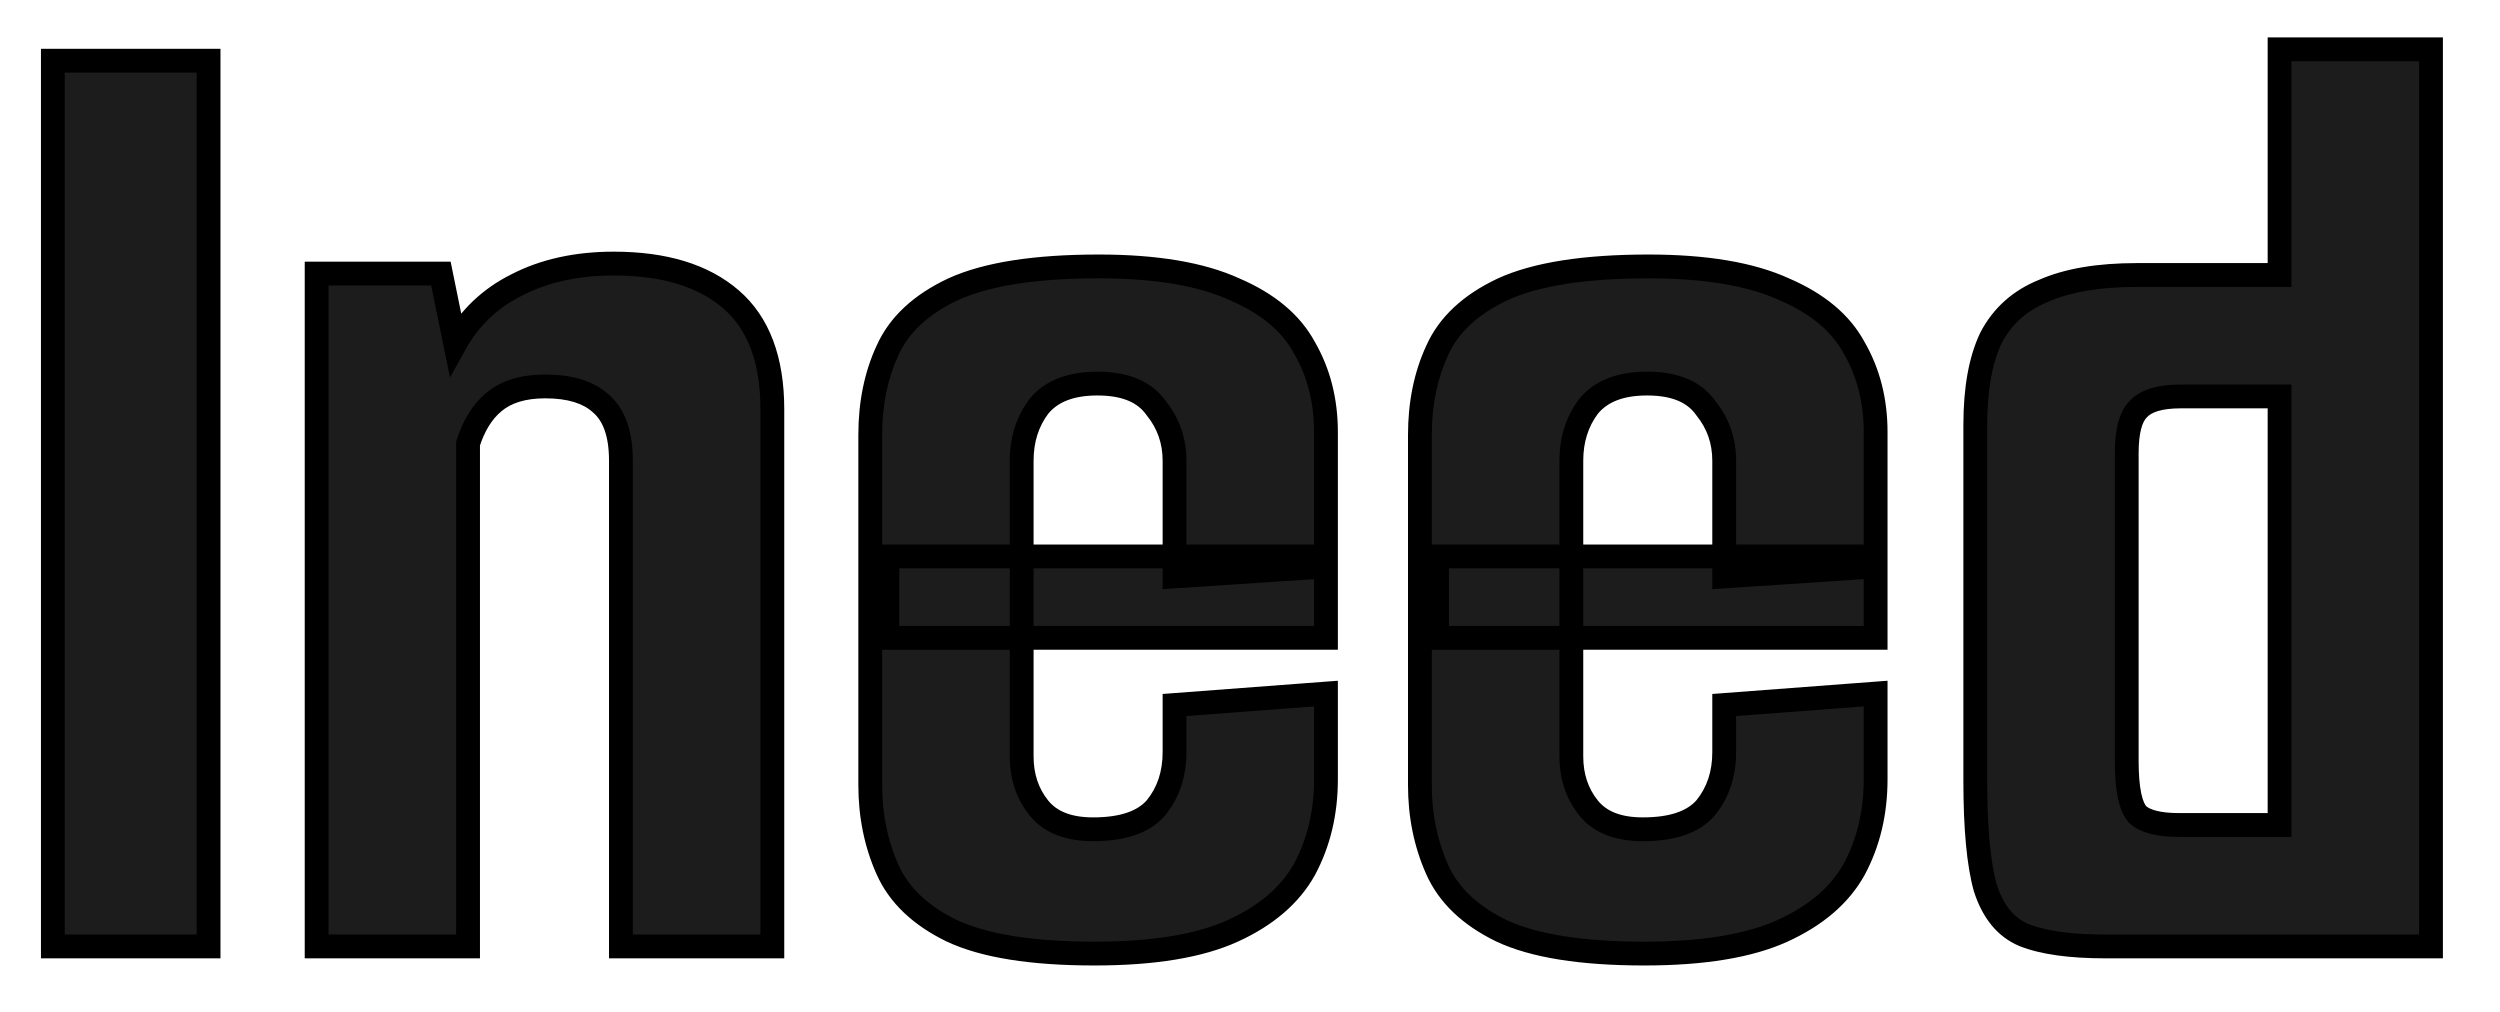 <svg width="210" height="85" viewBox="0 0 210 85" fill="none" xmlns="http://www.w3.org/2000/svg">
<g filter="url(#filter0_d_0_5)">
<path d="M4.44 1.1H17.52V75.5H4.44V1.1ZM26.597 18.98H37.037L38.237 24.86C39.437 22.7 41.157 21.06 43.397 19.94C45.717 18.74 48.437 18.14 51.557 18.14C55.797 18.14 59.077 19.14 61.397 21.14C63.717 23.14 64.877 26.22 64.877 30.38V75.5H52.157V34.7C52.157 32.46 51.597 30.86 50.477 29.9C49.437 28.94 47.877 28.46 45.797 28.46C43.957 28.46 42.517 28.9 41.477 29.78C40.517 30.58 39.797 31.74 39.317 33.26V75.5H26.597V18.98ZM91.941 76.1C86.661 76.1 82.661 75.46 79.941 74.18C77.301 72.9 75.501 71.18 74.541 69.02C73.581 66.86 73.101 64.5 73.101 61.94V32.54C73.101 29.9 73.581 27.54 74.541 25.46C75.501 23.3 77.341 21.58 80.061 20.3C82.861 19.02 86.941 18.38 92.301 18.38C97.101 18.38 100.901 19.02 103.701 20.3C106.501 21.5 108.461 23.14 109.581 25.22C110.781 27.3 111.381 29.66 111.381 32.3V43.58L98.661 44.42V34.7C98.661 33.02 98.141 31.54 97.101 30.26C96.141 28.9 94.501 28.22 92.181 28.22C89.941 28.22 88.301 28.86 87.261 30.14C86.301 31.42 85.821 32.94 85.821 34.7V59.54C85.821 61.22 86.301 62.66 87.261 63.86C88.221 65.06 89.741 65.66 91.821 65.66C94.301 65.66 96.061 65.06 97.101 63.86C98.141 62.58 98.661 61.02 98.661 59.18V55.22L111.381 54.26V61.46C111.381 64.26 110.781 66.78 109.581 69.02C108.381 71.18 106.381 72.9 103.581 74.18C100.781 75.46 96.901 76.1 91.941 76.1ZM74.541 49.58V42.74H111.381V49.58H74.541ZM138.113 76.1C132.833 76.1 128.833 75.46 126.113 74.18C123.473 72.9 121.673 71.18 120.713 69.02C119.753 66.86 119.272 64.5 119.272 61.94V32.54C119.272 29.9 119.753 27.54 120.713 25.46C121.673 23.3 123.513 21.58 126.233 20.3C129.033 19.02 133.113 18.38 138.473 18.38C143.273 18.38 147.073 19.02 149.873 20.3C152.673 21.5 154.633 23.14 155.753 25.22C156.953 27.3 157.553 29.66 157.553 32.3V43.58L144.833 44.42V34.7C144.833 33.02 144.313 31.54 143.273 30.26C142.313 28.9 140.673 28.22 138.353 28.22C136.113 28.22 134.473 28.86 133.433 30.14C132.473 31.42 131.993 32.94 131.993 34.7V59.54C131.993 61.22 132.473 62.66 133.433 63.86C134.393 65.06 135.913 65.66 137.993 65.66C140.473 65.66 142.233 65.06 143.273 63.86C144.313 62.58 144.833 61.02 144.833 59.18V55.22L157.553 54.26V61.46C157.553 64.26 156.953 66.78 155.753 69.02C154.553 71.18 152.553 72.9 149.753 74.18C146.953 75.46 143.073 76.1 138.113 76.1ZM120.713 49.58V42.74H157.553V49.58H120.713ZM176.844 75.5C173.884 75.5 171.604 75.18 170.004 74.54C168.484 73.9 167.404 72.58 166.764 70.58C166.204 68.58 165.924 65.58 165.924 61.58V31.7C165.924 28.66 166.364 26.22 167.244 24.38C168.204 22.54 169.684 21.22 171.684 20.42C173.684 19.54 176.284 19.1 179.484 19.1H191.484V0.14H204.204V75.5H176.844ZM191.484 65.3V29.3H183.204C181.444 29.3 180.244 29.66 179.604 30.38C178.964 31.02 178.644 32.26 178.644 34.1V59.9C178.644 62.3 178.964 63.82 179.604 64.46C180.244 65.02 181.404 65.3 183.084 65.3H191.484Z" fill="#1C1C1C"/>
<path d="M4.44 1.1V0.1H3.44V1.1H4.44ZM17.52 1.1H18.52V0.1H17.52V1.1ZM17.52 75.5V76.5H18.52V75.5H17.52ZM4.44 75.5H3.44V76.5H4.44V75.5ZM4.44 2.1H17.52V0.1H4.44V2.1ZM16.52 1.1V75.5H18.52V1.1H16.52ZM17.52 74.5H4.44V76.5H17.52V74.5ZM5.44 75.5V1.1H3.44V75.5H5.44ZM26.597 18.98V17.98H25.597V18.98H26.597ZM37.037 18.98L38.017 18.78L37.853 17.98H37.037V18.98ZM38.237 24.86L37.257 25.06L37.798 27.709L39.111 25.346L38.237 24.86ZM43.397 19.94L43.844 20.834L43.856 20.828L43.397 19.94ZM61.397 21.14L60.744 21.897L60.744 21.897L61.397 21.14ZM64.877 75.5V76.5H65.877V75.5H64.877ZM52.157 75.5H51.157V76.5H52.157V75.5ZM50.477 29.9L49.799 30.635L49.812 30.647L49.826 30.659L50.477 29.9ZM41.477 29.78L42.117 30.548L42.123 30.543L41.477 29.78ZM39.317 33.26L38.363 32.959L38.317 33.106V33.26H39.317ZM39.317 75.5V76.5H40.317V75.5H39.317ZM26.597 75.5H25.597V76.5H26.597V75.5ZM26.597 19.98H37.037V17.98H26.597V19.98ZM36.057 19.18L37.257 25.06L39.217 24.66L38.017 18.78L36.057 19.18ZM39.111 25.346C40.212 23.364 41.782 21.866 43.844 20.834L42.95 19.046C40.532 20.254 38.662 22.036 37.363 24.374L39.111 25.346ZM43.856 20.828C46.009 19.715 48.566 19.14 51.557 19.14V17.14C48.308 17.14 45.425 17.765 42.938 19.052L43.856 20.828ZM51.557 19.14C55.649 19.14 58.665 20.105 60.744 21.897L62.05 20.383C59.489 18.175 55.945 17.14 51.557 17.14V19.14ZM60.744 21.897C62.772 23.646 63.877 26.401 63.877 30.38H65.877C65.877 26.039 64.661 22.634 62.05 20.383L60.744 21.897ZM63.877 30.38V75.5H65.877V30.38H63.877ZM64.877 74.5H52.157V76.5H64.877V74.5ZM53.157 75.5V34.7H51.157V75.5H53.157ZM53.157 34.7C53.157 32.321 52.564 30.372 51.128 29.141L49.826 30.659C50.63 31.349 51.157 32.599 51.157 34.7H53.157ZM51.155 29.165C49.86 27.97 48.012 27.46 45.797 27.46V29.46C47.742 29.46 49.014 29.91 49.799 30.635L51.155 29.165ZM45.797 27.46C43.804 27.46 42.106 27.938 40.831 29.017L42.123 30.543C42.928 29.863 44.11 29.46 45.797 29.46V27.46ZM40.837 29.012C39.694 29.964 38.885 31.306 38.363 32.959L40.27 33.561C40.709 32.174 41.34 31.196 42.117 30.548L40.837 29.012ZM38.317 33.26V75.5H40.317V33.26H38.317ZM39.317 74.5H26.597V76.5H39.317V74.5ZM27.597 75.5V18.98H25.597V75.5H27.597ZM79.941 74.18L79.504 75.08L79.515 75.085L79.941 74.18ZM74.541 69.02L75.454 68.614L75.454 68.614L74.541 69.02ZM74.541 25.46L75.449 25.879L75.452 25.873L75.454 25.866L74.541 25.46ZM80.061 20.3L79.645 19.39L79.635 19.395L80.061 20.3ZM103.701 20.3L103.285 21.209L103.296 21.214L103.307 21.219L103.701 20.3ZM109.581 25.22L108.7 25.694L108.707 25.707L108.714 25.72L109.581 25.22ZM111.381 43.58L111.447 44.578L112.381 44.516V43.58H111.381ZM98.661 44.42H97.661V45.488L98.727 45.418L98.661 44.42ZM97.101 30.26L96.284 30.837L96.303 30.864L96.325 30.891L97.101 30.26ZM87.261 30.14L86.484 29.509L86.472 29.524L86.461 29.54L87.261 30.14ZM97.101 63.86L97.856 64.515L97.867 64.503L97.877 64.491L97.101 63.86ZM98.661 55.22L98.585 54.223L97.661 54.293V55.22H98.661ZM111.381 54.26H112.381V53.182L111.305 53.263L111.381 54.26ZM109.581 69.02L110.455 69.506L110.458 69.499L110.462 69.492L109.581 69.02ZM103.581 74.18L103.165 73.27L103.165 73.27L103.581 74.18ZM74.541 49.58H73.541V50.58H74.541V49.58ZM74.541 42.74V41.74H73.541V42.74H74.541ZM111.381 42.74H112.381V41.74H111.381V42.74ZM111.381 49.58V50.58H112.381V49.58H111.381ZM91.941 75.1C86.713 75.1 82.888 74.462 80.366 73.275L79.515 75.085C82.433 76.458 86.609 77.1 91.941 77.1V75.1ZM80.377 73.28C77.896 72.078 76.297 70.51 75.454 68.614L73.627 69.426C74.704 71.85 76.705 73.722 79.504 75.08L80.377 73.28ZM75.454 68.614C74.556 66.592 74.101 64.372 74.101 61.94H72.101C72.101 64.628 72.605 67.128 73.627 69.426L75.454 68.614ZM74.101 61.94V32.54H72.101V61.94H74.101ZM74.101 32.54C74.101 30.023 74.558 27.809 75.449 25.879L73.633 25.041C72.603 27.271 72.101 29.777 72.101 32.54H74.101ZM75.454 25.866C76.293 23.98 77.923 22.411 80.486 21.205L79.635 19.395C76.758 20.749 74.709 22.62 73.627 25.054L75.454 25.866ZM80.476 21.209C83.083 20.018 86.993 19.38 92.301 19.38V17.38C86.888 17.38 82.638 18.022 79.645 19.39L80.476 21.209ZM92.301 19.38C97.029 19.38 100.668 20.013 103.285 21.209L104.116 19.39C101.133 18.027 97.172 17.38 92.301 17.38V19.38ZM103.307 21.219C105.96 22.356 107.715 23.865 108.7 25.694L110.461 24.746C109.206 22.415 107.041 20.644 104.095 19.381L103.307 21.219ZM108.714 25.72C109.818 27.633 110.381 29.817 110.381 32.3H112.381C112.381 29.503 111.743 26.967 110.447 24.72L108.714 25.72ZM110.381 32.3V43.58H112.381V32.3H110.381ZM111.315 42.582L98.595 43.422L98.727 45.418L111.447 44.578L111.315 42.582ZM99.661 44.42V34.7H97.661V44.42H99.661ZM99.661 34.7C99.661 32.795 99.064 31.091 97.877 29.629L96.325 30.891C97.217 31.989 97.661 33.245 97.661 34.7H99.661ZM97.918 29.683C96.703 27.962 94.688 27.22 92.181 27.22V29.22C94.314 29.22 95.579 29.838 96.284 30.837L97.918 29.683ZM92.181 27.22C89.754 27.22 87.776 27.919 86.484 29.509L88.037 30.771C88.825 29.801 90.127 29.22 92.181 29.22V27.22ZM86.461 29.54C85.358 31.011 84.821 32.746 84.821 34.7H86.821C86.821 33.133 87.243 31.829 88.061 30.74L86.461 29.54ZM84.821 34.7V59.54H86.821V34.7H84.821ZM84.821 59.54C84.821 61.425 85.364 63.09 86.48 64.485L88.041 63.235C87.237 62.23 86.821 61.016 86.821 59.54H84.821ZM86.48 64.485C87.691 65.999 89.551 66.66 91.821 66.66V64.66C89.93 64.66 88.75 64.121 88.041 63.235L86.48 64.485ZM91.821 66.66C94.429 66.66 96.541 66.032 97.856 64.515L96.345 63.205C95.58 64.088 94.173 64.66 91.821 64.66V66.66ZM97.877 64.491C99.078 63.012 99.661 61.221 99.661 59.18H97.661C97.661 60.819 97.203 62.148 96.325 63.229L97.877 64.491ZM99.661 59.18V55.22H97.661V59.18H99.661ZM98.736 56.217L111.456 55.257L111.305 53.263L98.585 54.223L98.736 56.217ZM110.381 54.26V61.46H112.381V54.26H110.381ZM110.381 61.46C110.381 64.112 109.814 66.467 108.699 68.548L110.462 69.492C111.748 67.093 112.381 64.408 112.381 61.46H110.381ZM108.706 68.534C107.633 70.466 105.819 72.057 103.165 73.27L103.996 75.09C106.942 73.743 109.128 71.894 110.455 69.506L108.706 68.534ZM103.165 73.27C100.551 74.465 96.835 75.1 91.941 75.1V77.1C96.966 77.1 101.01 76.455 103.996 75.09L103.165 73.27ZM75.541 49.58V42.74H73.541V49.58H75.541ZM74.541 43.74H111.381V41.74H74.541V43.74ZM110.381 42.74V49.58H112.381V42.74H110.381ZM111.381 48.58H74.541V50.58H111.381V48.58ZM126.113 74.18L125.676 75.08L125.687 75.085L126.113 74.18ZM120.713 69.02L121.626 68.614L121.626 68.614L120.713 69.02ZM120.713 25.46L121.62 25.879L121.623 25.873L121.626 25.866L120.713 25.46ZM126.233 20.3L125.817 19.39L125.807 19.395L126.233 20.3ZM149.873 20.3L149.457 21.209L149.468 21.214L149.479 21.219L149.873 20.3ZM155.753 25.22L154.872 25.694L154.879 25.707L154.886 25.72L155.753 25.22ZM157.553 43.58L157.618 44.578L158.553 44.516V43.58H157.553ZM144.833 44.42H143.833V45.488L144.898 45.418L144.833 44.42ZM143.273 30.26L142.456 30.837L142.475 30.864L142.496 30.891L143.273 30.26ZM133.433 30.14L132.656 29.509L132.644 29.524L132.633 29.54L133.433 30.14ZM143.273 63.86L144.028 64.515L144.039 64.503L144.049 64.491L143.273 63.86ZM144.833 55.22L144.757 54.223L143.833 54.293V55.22H144.833ZM157.553 54.26H158.553V53.182L157.477 53.263L157.553 54.26ZM155.753 69.02L156.627 69.506L156.63 69.499L156.634 69.492L155.753 69.02ZM149.753 74.18L149.337 73.27L149.337 73.27L149.753 74.18ZM120.713 49.58H119.713V50.58H120.713V49.58ZM120.713 42.74V41.74H119.713V42.74H120.713ZM157.553 42.74H158.553V41.74H157.553V42.74ZM157.553 49.58V50.58H158.553V49.58H157.553ZM138.113 75.1C132.885 75.1 129.06 74.462 126.538 73.275L125.687 75.085C128.605 76.458 132.78 77.1 138.113 77.1V75.1ZM126.549 73.28C124.068 72.078 122.469 70.51 121.626 68.614L119.799 69.426C120.876 71.85 122.877 73.722 125.676 75.08L126.549 73.28ZM121.626 68.614C120.728 66.592 120.272 64.372 120.272 61.94H118.272C118.272 64.628 118.777 67.128 119.799 69.426L121.626 68.614ZM120.272 61.94V32.54H118.272V61.94H120.272ZM120.272 32.54C120.272 30.023 120.73 27.809 121.62 25.879L119.805 25.041C118.775 27.271 118.272 29.777 118.272 32.54H120.272ZM121.626 25.866C122.465 23.98 124.095 22.411 126.658 21.205L125.807 19.395C122.93 20.749 120.88 22.62 119.799 25.054L121.626 25.866ZM126.648 21.209C129.255 20.018 133.165 19.38 138.473 19.38V17.38C133.06 17.38 128.81 18.022 125.817 19.39L126.648 21.209ZM138.473 19.38C143.201 19.38 146.84 20.013 149.457 21.209L150.288 19.39C147.305 18.027 143.344 17.38 138.473 17.38V19.38ZM149.479 21.219C152.132 22.356 153.887 23.865 154.872 25.694L156.633 24.746C155.378 22.415 153.213 20.644 150.266 19.381L149.479 21.219ZM154.886 25.72C155.99 27.633 156.553 29.817 156.553 32.3H158.553C158.553 29.503 157.915 26.967 156.619 24.72L154.886 25.72ZM156.553 32.3V43.58H158.553V32.3H156.553ZM157.487 42.582L144.767 43.422L144.898 45.418L157.618 44.578L157.487 42.582ZM145.833 44.42V34.7H143.833V44.42H145.833ZM145.833 34.7C145.833 32.795 145.236 31.091 144.049 29.629L142.496 30.891C143.389 31.989 143.833 33.245 143.833 34.7H145.833ZM144.089 29.683C142.875 27.962 140.859 27.22 138.353 27.22V29.22C140.486 29.22 141.75 29.838 142.456 30.837L144.089 29.683ZM138.353 27.22C135.926 27.22 133.948 27.919 132.656 29.509L134.209 30.771C134.997 29.801 136.299 29.22 138.353 29.22V27.22ZM132.633 29.54C131.53 31.011 130.993 32.746 130.993 34.7H132.993C132.993 33.133 133.415 31.829 134.233 30.74L132.633 29.54ZM130.993 34.7V59.54H132.993V34.7H130.993ZM130.993 59.54C130.993 61.425 131.536 63.09 132.652 64.485L134.213 63.235C133.409 62.23 132.993 61.016 132.993 59.54H130.993ZM132.652 64.485C133.863 65.999 135.723 66.66 137.993 66.66V64.66C136.102 64.66 134.922 64.121 134.213 63.235L132.652 64.485ZM137.993 66.66C140.601 66.66 142.713 66.032 144.028 64.515L142.517 63.205C141.752 64.088 140.344 64.66 137.993 64.66V66.66ZM144.049 64.491C145.25 63.012 145.833 61.221 145.833 59.18H143.833C143.833 60.819 143.375 62.148 142.496 63.229L144.049 64.491ZM145.833 59.18V55.22H143.833V59.18H145.833ZM144.908 56.217L157.628 55.257L157.477 53.263L144.757 54.223L144.908 56.217ZM156.553 54.26V61.46H158.553V54.26H156.553ZM156.553 61.46C156.553 64.112 155.986 66.467 154.871 68.548L156.634 69.492C157.919 67.093 158.553 64.408 158.553 61.46H156.553ZM154.878 68.534C153.805 70.466 151.991 72.057 149.337 73.27L150.168 75.09C153.114 73.743 155.3 71.894 156.627 69.506L154.878 68.534ZM149.337 73.27C146.723 74.465 143.007 75.1 138.113 75.1V77.1C143.138 77.1 147.182 76.455 150.168 75.09L149.337 73.27ZM121.713 49.58V42.74H119.713V49.58H121.713ZM120.713 43.74H157.553V41.74H120.713V43.74ZM156.553 42.74V49.58H158.553V42.74H156.553ZM157.553 48.58H120.713V50.58H157.553V48.58ZM170.004 74.54L169.616 75.462L169.625 75.465L169.633 75.469L170.004 74.54ZM166.764 70.58L165.801 70.85L165.806 70.867L165.812 70.885L166.764 70.58ZM167.244 24.38L166.358 23.917L166.35 23.933L166.342 23.948L167.244 24.38ZM171.684 20.42L172.056 21.349L172.072 21.342L172.087 21.335L171.684 20.42ZM191.484 19.1V20.1H192.484V19.1H191.484ZM191.484 0.14V-0.86H190.484V0.14H191.484ZM204.204 0.14H205.204V-0.86H204.204V0.14ZM204.204 75.5V76.5H205.204V75.5H204.204ZM191.484 65.3V66.3H192.484V65.3H191.484ZM191.484 29.3H192.484V28.3H191.484V29.3ZM179.604 30.38L180.311 31.087L180.332 31.066L180.352 31.044L179.604 30.38ZM179.604 64.46L178.897 65.167L178.921 65.191L178.946 65.213L179.604 64.46ZM176.844 74.5C173.934 74.5 171.802 74.182 170.376 73.612L169.633 75.469C171.407 76.178 173.835 76.5 176.844 76.5V74.5ZM170.392 73.618C169.212 73.121 168.294 72.079 167.717 70.275L165.812 70.885C166.515 73.081 167.757 74.679 169.616 75.462L170.392 73.618ZM167.727 70.31C167.205 68.445 166.924 65.556 166.924 61.58H164.924C164.924 65.603 165.204 68.715 165.801 70.85L167.727 70.31ZM166.924 61.58V31.7H164.924V61.58H166.924ZM166.924 31.7C166.924 28.742 167.355 26.467 168.147 24.811L166.342 23.948C165.374 25.973 164.924 28.578 164.924 31.7H166.924ZM168.131 24.843C168.976 23.223 170.268 22.063 172.056 21.349L171.313 19.491C169.1 20.377 167.433 21.857 166.358 23.917L168.131 24.843ZM172.087 21.335C173.915 20.531 176.364 20.1 179.484 20.1V18.1C176.205 18.1 173.453 18.549 171.282 19.505L172.087 21.335ZM179.484 20.1H191.484V18.1H179.484V20.1ZM192.484 19.1V0.14H190.484V19.1H192.484ZM191.484 1.14H204.204V-0.86H191.484V1.14ZM203.204 0.14V75.5H205.204V0.14H203.204ZM204.204 74.5H176.844V76.5H204.204V74.5ZM192.484 65.3V29.3H190.484V65.3H192.484ZM191.484 28.3H183.204V30.3H191.484V28.3ZM183.204 28.3C181.377 28.3 179.795 28.661 178.857 29.716L180.352 31.044C180.694 30.659 181.512 30.3 183.204 30.3V28.3ZM178.897 29.673C177.951 30.619 177.644 32.23 177.644 34.1H179.644C179.644 32.289 179.977 31.421 180.311 31.087L178.897 29.673ZM177.644 34.1V59.9H179.644V34.1H177.644ZM177.644 59.9C177.644 61.136 177.726 62.192 177.906 63.046C178.08 63.876 178.373 64.643 178.897 65.167L180.311 63.753C180.195 63.637 180.008 63.325 179.863 62.634C179.723 61.968 179.644 61.064 179.644 59.9H177.644ZM178.946 65.213C179.878 66.028 181.365 66.3 183.084 66.3V64.3C181.444 64.3 180.611 64.012 180.263 63.707L178.946 65.213ZM183.084 66.3H191.484V64.3H183.084V66.3Z" fill="black"/>
</g>
<defs>
<filter id="filter0_d_0_5" x="0.44" y="0.14" width="207.764" height="83.96" filterUnits="userSpaceOnUse" color-interpolation-filters="sRGB">
<feFlood flood-opacity="0" result="BackgroundImageFix"/>
<feColorMatrix in="SourceAlpha" type="matrix" values="0 0 0 0 0 0 0 0 0 0 0 0 0 0 0 0 0 0 127 0" result="hardAlpha"/>
<feOffset dy="4"/>
<feGaussianBlur stdDeviation="2"/>
<feComposite in2="hardAlpha" operator="out"/>
<feColorMatrix type="matrix" values="0 0 0 0 0 0 0 0 0 0 0 0 0 0 0 0 0 0 0.25 0"/>
<feBlend mode="normal" in2="BackgroundImageFix" result="effect1_dropShadow_0_5"/>
<feBlend mode="normal" in="SourceGraphic" in2="effect1_dropShadow_0_5" result="shape"/>
</filter>
</defs>
</svg>

